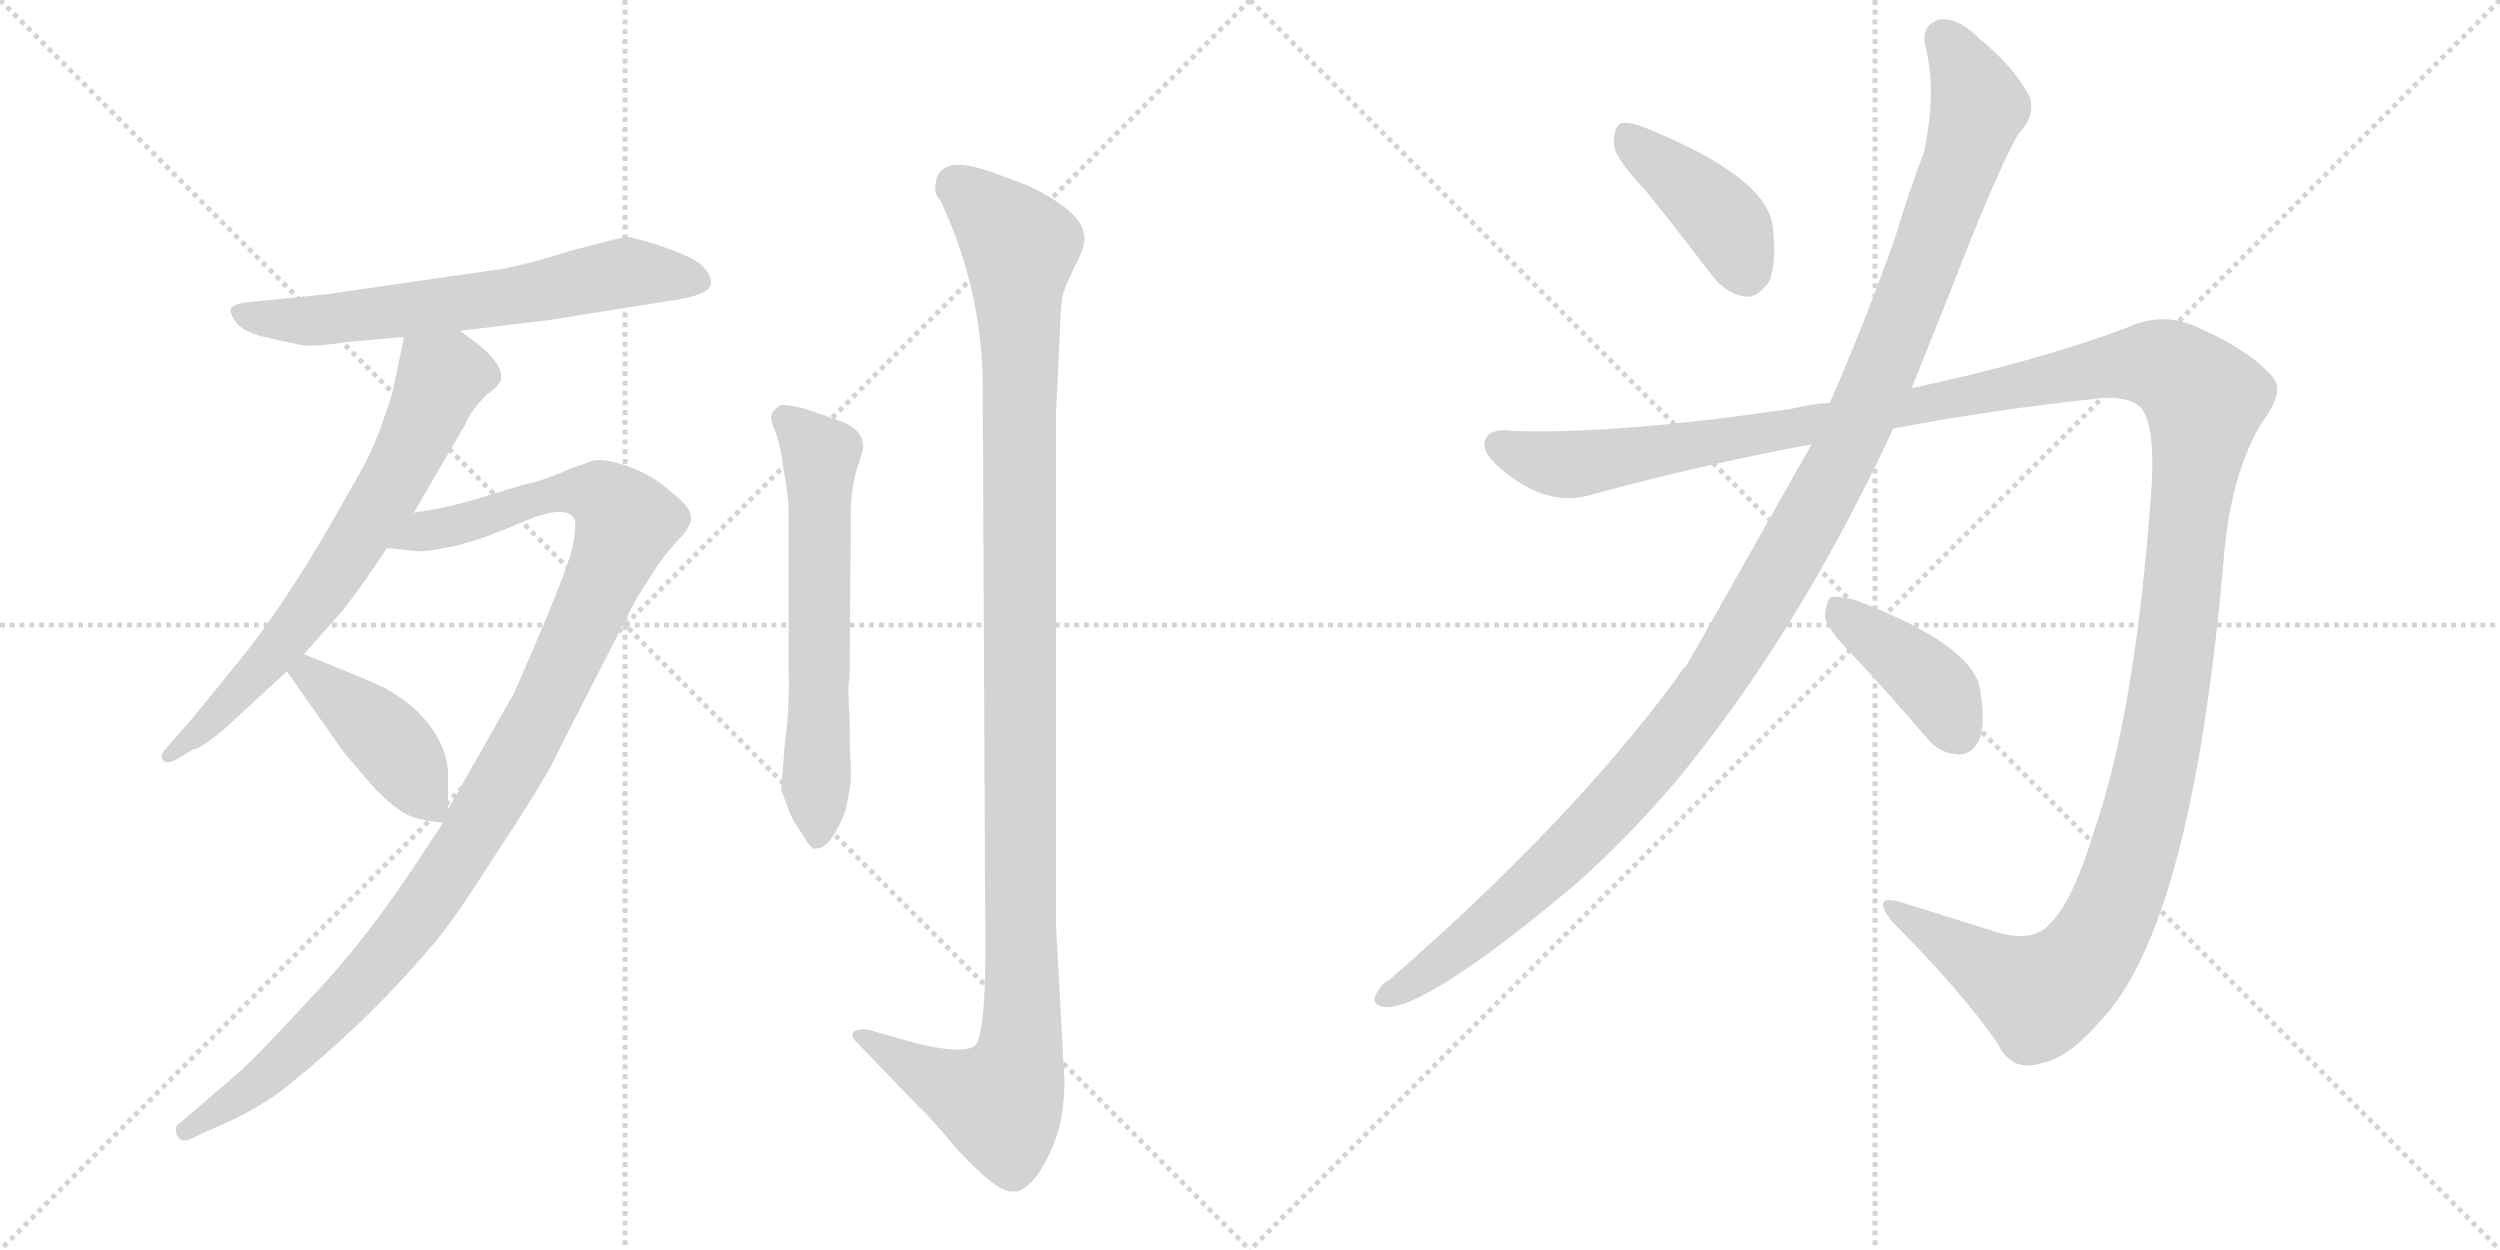 <svg version="1.1" viewBox="0 0 2048 1024" xmlns="http://www.w3.org/2000/svg">
  <g stroke="lightgray" stroke-dasharray="1,1" stroke-width="1" transform="scale(4, 4)">
    <line x1="0" y1="0" x2="256" y2="256"></line>
    <line x1="256" y1="0" x2="0" y2="256"></line>
    <line x1="128" y1="0" x2="128" y2="256"></line>
    <line x1="0" y1="128" x2="256" y2="128"></line>
    <line x1="256" y1="0" x2="512" y2="256"></line>
    <line x1="512" y1="0" x2="256" y2="256"></line>
    <line x1="384" y1="0" x2="384" y2="256"></line>
    <line x1="256" y1="128" x2="512" y2="128"></line>
  </g>
<g transform="scale(1, -1) translate(0, -850)">
   <style type="text/css">
    @keyframes keyframes0 {
      from {
       stroke: black;
       stroke-dashoffset: 634;
       stroke-width: 128;
       }
       67% {
       animation-timing-function: step-end;
       stroke: black;
       stroke-dashoffset: 0;
       stroke-width: 128;
       }
       to {
       stroke: black;
       stroke-width: 1024;
       }
       }
       #make-me-a-hanzi-animation-0 {
         animation: keyframes0 0.766s both;
         animation-delay: 0s;
         animation-timing-function: linear;
       }
    @keyframes keyframes1 {
      from {
       stroke: black;
       stroke-dashoffset: 674;
       stroke-width: 128;
       }
       69% {
       animation-timing-function: step-end;
       stroke: black;
       stroke-dashoffset: 0;
       stroke-width: 128;
       }
       to {
       stroke: black;
       stroke-width: 1024;
       }
       }
       #make-me-a-hanzi-animation-1 {
         animation: keyframes1 0.799s both;
         animation-delay: 0.766s;
         animation-timing-function: linear;
       }
    @keyframes keyframes2 {
      from {
       stroke: black;
       stroke-dashoffset: 1090;
       stroke-width: 128;
       }
       78% {
       animation-timing-function: step-end;
       stroke: black;
       stroke-dashoffset: 0;
       stroke-width: 128;
       }
       to {
       stroke: black;
       stroke-width: 1024;
       }
       }
       #make-me-a-hanzi-animation-2 {
         animation: keyframes2 1.137s both;
         animation-delay: 1.564s;
         animation-timing-function: linear;
       }
    @keyframes keyframes3 {
      from {
       stroke: black;
       stroke-dashoffset: 419;
       stroke-width: 128;
       }
       58% {
       animation-timing-function: step-end;
       stroke: black;
       stroke-dashoffset: 0;
       stroke-width: 128;
       }
       to {
       stroke: black;
       stroke-width: 1024;
       }
       }
       #make-me-a-hanzi-animation-3 {
         animation: keyframes3 0.591s both;
         animation-delay: 2.701s;
         animation-timing-function: linear;
       }
    @keyframes keyframes4 {
      from {
       stroke: black;
       stroke-dashoffset: 610;
       stroke-width: 128;
       }
       67% {
       animation-timing-function: step-end;
       stroke: black;
       stroke-dashoffset: 0;
       stroke-width: 128;
       }
       to {
       stroke: black;
       stroke-width: 1024;
       }
       }
       #make-me-a-hanzi-animation-4 {
         animation: keyframes4 0.746s both;
         animation-delay: 3.292s;
         animation-timing-function: linear;
       }
    @keyframes keyframes5 {
      from {
       stroke: black;
       stroke-dashoffset: 1159;
       stroke-width: 128;
       }
       79% {
       animation-timing-function: step-end;
       stroke: black;
       stroke-dashoffset: 0;
       stroke-width: 128;
       }
       to {
       stroke: black;
       stroke-width: 1024;
       }
       }
       #make-me-a-hanzi-animation-5 {
         animation: keyframes5 1.193s both;
         animation-delay: 4.039s;
         animation-timing-function: linear;
       }
    @keyframes keyframes6 {
      from {
       stroke: black;
       stroke-dashoffset: 409;
       stroke-width: 128;
       }
       57% {
       animation-timing-function: step-end;
       stroke: black;
       stroke-dashoffset: 0;
       stroke-width: 128;
       }
       to {
       stroke: black;
       stroke-width: 1024;
       }
       }
       #make-me-a-hanzi-animation-6 {
         animation: keyframes6 0.583s both;
         animation-delay: 5.232s;
         animation-timing-function: linear;
       }
    @keyframes keyframes7 {
      from {
       stroke: black;
       stroke-dashoffset: 1212;
       stroke-width: 128;
       }
       80% {
       animation-timing-function: step-end;
       stroke: black;
       stroke-dashoffset: 0;
       stroke-width: 128;
       }
       to {
       stroke: black;
       stroke-width: 1024;
       }
       }
       #make-me-a-hanzi-animation-7 {
         animation: keyframes7 1.236s both;
         animation-delay: 5.815s;
         animation-timing-function: linear;
       }
    @keyframes keyframes8 {
      from {
       stroke: black;
       stroke-dashoffset: 1514;
       stroke-width: 128;
       }
       83% {
       animation-timing-function: step-end;
       stroke: black;
       stroke-dashoffset: 0;
       stroke-width: 128;
       }
       to {
       stroke: black;
       stroke-width: 1024;
       }
       }
       #make-me-a-hanzi-animation-8 {
         animation: keyframes8 1.482s both;
         animation-delay: 7.051s;
         animation-timing-function: linear;
       }
    @keyframes keyframes9 {
      from {
       stroke: black;
       stroke-dashoffset: 404;
       stroke-width: 128;
       }
       57% {
       animation-timing-function: step-end;
       stroke: black;
       stroke-dashoffset: 0;
       stroke-width: 128;
       }
       to {
       stroke: black;
       stroke-width: 1024;
       }
       }
       #make-me-a-hanzi-animation-9 {
         animation: keyframes9 0.579s both;
         animation-delay: 8.533s;
         animation-timing-function: linear;
       }
</style>
<path d="M 413 630 L 268 609 L 199 602 Q 190 600 189 597 Q 188 593 194 585 Q 201 577 221 573 Q 242 568 250 567 Q 259 566 286 570 L 331 574 L 377 579 L 451 588 L 545 603 Q 567 606 575 610 Q 584 614 582 621 Q 581 628 572 635 Q 563 641 540 649 Q 517 656 514 656 Q 512 656 500 653 L 469 645 Q 434 634 413 630 Z" fill="lightgray"></path> 
<path d="M 331 574 L 322 531 Q 322 529 313 503 Q 304 477 287 449 Q 239 362 197 310 Q 155 258 151 254 L 137 238 Q 131 232 133 228 Q 135 223 145 228 L 158 236 Q 164 236 184 253 L 235 300 L 249 314 L 279 348 Q 294 366 317 401 L 339 430 L 381 502 Q 385 513 399 527 Q 408 533 410 538 Q 414 549 393 567 L 377 579 C 353 597 337 603 331 574 Z" fill="lightgray"></path> 
<path d="M 363 176 L 349 155 Q 302 82 256 34 Q 211 -15 194 -30 L 145 -72 Q 143 -75 145 -80 Q 147 -85 154 -84 L 169 -77 Q 212 -59 235 -40 Q 300 12 351 72 Q 368 90 408 153 Q 449 215 457 234 L 521 359 L 535 381 Q 543 394 555 407 Q 567 419 566 427 Q 566 434 551 446 Q 536 460 517 467 Q 499 474 487 473 L 467 466 Q 445 456 429 453 L 383 439 Q 360 433 339 430 C 309 425 287 404 317 401 L 337 399 Q 345 397 369 402 Q 393 407 427 422 Q 462 437 470 426 Q 473 422 469 402 Q 465 382 421 282 L 367 187 L 363 176 Z" fill="lightgray"></path> 
<path d="M 235 300 L 280 236 Q 282 233 307 204 Q 325 186 335 182 Q 343 178 363 176 C 367 176 367 176 367 187 L 367 216 Q 367 229 360 243 Q 346 270 314 287 Q 297 295 249 314 C 221 325 218 325 235 300 Z" fill="lightgray"></path> 
<path d="M 643 242 L 640 203 L 647 184 Q 650 177 659 164 Q 665 153 669 155 Q 681 155 693 187 L 697 209 L 697 225 Q 696 231 696 263 Q 694 289 696 295 L 697 432 Q 697 448 702 466 Q 708 483 707 486 Q 706 500 683 507 L 660 515 Q 646 519 639 518 Q 633 514 632 510 Q 631 506 635 497 Q 639 487 642 465 Q 646 443 646 432 L 646 304 Q 647 268 643 242 Z" fill="lightgray"></path> 
<path d="M 872 -35 L 865 93 L 865 510 L 868 572 Q 869 604 871 610 Q 873 616 881 633 Q 890 649 888 658 Q 886 677 842 698 Q 808 711 803 712 Q 772 721 767 703 Q 765 693 768 689 Q 771 685 773 680 Q 803 614 805 541 L 807 112 Q 809 -1 798 -7 Q 788 -14 748 -4 L 713 6 Q 704 8 700 5 Q 696 2 701 -3 L 753 -57 Q 762 -65 781 -88 Q 817 -128 830 -126 Q 836 -127 843 -120 Q 852 -113 862 -90 Q 872 -68 872 -35 Z" fill="lightgray"></path> 
<path d="M 1348 694 Q 1373 663 1402 625 Q 1414 609 1430 607 Q 1440 606 1449 619 Q 1456 634 1452 666 Q 1446 705 1351 744 Q 1335 751 1328 749 Q 1322 746 1322 732 Q 1323 720 1348 694 Z" fill="lightgray"></path> 
<path d="M 1484 486 Q 1391 321 1381 304 Q 1377 301 1374 295 Q 1287 177 1139 48 Q 1132 44 1128 37 Q 1122 27 1134 25 Q 1167 22 1290 125 Q 1332 162 1373 210 Q 1473 331 1551 499 L 1566 532 L 1598 612 Q 1638 715 1654 741 Q 1667 754 1663 770 Q 1651 794 1622 818 Q 1604 836 1589 834 Q 1574 830 1577 813 Q 1587 776 1576 725 Q 1564 694 1552 654 Q 1527 584 1499 520 L 1484 486 Z" fill="lightgray"></path> 
<path d="M 1499 520 Q 1483 519 1467 515 Q 1322 494 1240 497 Q 1218 500 1216 487 Q 1215 475 1240 458 Q 1271 436 1301 444 Q 1392 469 1484 486 L 1551 499 Q 1636 515 1723 524 Q 1751 525 1757 511 Q 1766 492 1762 444 Q 1749 266 1716 171 Q 1698 111 1679 93 Q 1666 78 1637 86 Q 1595 99 1557 111 Q 1532 118 1550 95 Q 1605 40 1636 -4 Q 1648 -29 1672 -21 Q 1694 -17 1720 13 Q 1796 91 1822 396 Q 1828 463 1853 504 Q 1872 529 1862 541 Q 1843 563 1802 581 Q 1772 596 1741 581 Q 1665 553 1566 532 L 1499 520 Z" fill="lightgray"></path> 
<path d="M 1520 311 Q 1548 281 1578 246 Q 1588 233 1604 232 Q 1614 231 1621 243 Q 1627 256 1622 286 Q 1615 322 1521 358 Q 1506 362 1500 361 Q 1496 358 1495 345 Q 1496 335 1520 311 Z" fill="lightgray"></path> 
      <clipPath id="make-me-a-hanzi-clip-0">
      <path d="M 413 630 L 268 609 L 199 602 Q 190 600 189 597 Q 188 593 194 585 Q 201 577 221 573 Q 242 568 250 567 Q 259 566 286 570 L 331 574 L 377 579 L 451 588 L 545 603 Q 567 606 575 610 Q 584 614 582 621 Q 581 628 572 635 Q 563 641 540 649 Q 517 656 514 656 Q 512 656 500 653 L 469 645 Q 434 634 413 630 Z" fill="lightgray"></path>
      </clipPath>
      <path clip-path="url(#make-me-a-hanzi-clip-0)" d="M 197 593 L 234 587 L 275 589 L 424 608 L 513 627 L 571 620 " fill="none" id="make-me-a-hanzi-animation-0" stroke-dasharray="506 1012" stroke-linecap="round"></path>

      <clipPath id="make-me-a-hanzi-clip-1">
      <path d="M 331 574 L 322 531 Q 322 529 313 503 Q 304 477 287 449 Q 239 362 197 310 Q 155 258 151 254 L 137 238 Q 131 232 133 228 Q 135 223 145 228 L 158 236 Q 164 236 184 253 L 235 300 L 249 314 L 279 348 Q 294 366 317 401 L 339 430 L 381 502 Q 385 513 399 527 Q 408 533 410 538 Q 414 549 393 567 L 377 579 C 353 597 337 603 331 574 Z" fill="lightgray"></path>
      </clipPath>
      <path clip-path="url(#make-me-a-hanzi-clip-1)" d="M 395 542 L 362 540 L 326 462 L 265 366 L 181 267 L 139 231 " fill="none" id="make-me-a-hanzi-animation-1" stroke-dasharray="546 1092" stroke-linecap="round"></path>

      <clipPath id="make-me-a-hanzi-clip-2">
      <path d="M 363 176 L 349 155 Q 302 82 256 34 Q 211 -15 194 -30 L 145 -72 Q 143 -75 145 -80 Q 147 -85 154 -84 L 169 -77 Q 212 -59 235 -40 Q 300 12 351 72 Q 368 90 408 153 Q 449 215 457 234 L 521 359 L 535 381 Q 543 394 555 407 Q 567 419 566 427 Q 566 434 551 446 Q 536 460 517 467 Q 499 474 487 473 L 467 466 Q 445 456 429 453 L 383 439 Q 360 433 339 430 C 309 425 287 404 317 401 L 337 399 Q 345 397 369 402 Q 393 407 427 422 Q 462 437 470 426 Q 473 422 469 402 Q 465 382 421 282 L 367 187 L 363 176 Z" fill="lightgray"></path>
      </clipPath>
      <path clip-path="url(#make-me-a-hanzi-clip-2)" d="M 322 405 L 466 448 L 492 445 L 513 423 L 437 253 L 354 116 L 292 39 L 230 -22 L 152 -76 " fill="none" id="make-me-a-hanzi-animation-2" stroke-dasharray="962 1924" stroke-linecap="round"></path>

      <clipPath id="make-me-a-hanzi-clip-3">
      <path d="M 235 300 L 280 236 Q 282 233 307 204 Q 325 186 335 182 Q 343 178 363 176 C 367 176 367 176 367 187 L 367 216 Q 367 229 360 243 Q 346 270 314 287 Q 297 295 249 314 C 221 325 218 325 235 300 Z" fill="lightgray"></path>
      </clipPath>
      <path clip-path="url(#make-me-a-hanzi-clip-3)" d="M 245 297 L 254 298 L 322 239 L 356 185 " fill="none" id="make-me-a-hanzi-animation-3" stroke-dasharray="291 582" stroke-linecap="round"></path>

      <clipPath id="make-me-a-hanzi-clip-4">
      <path d="M 643 242 L 640 203 L 647 184 Q 650 177 659 164 Q 665 153 669 155 Q 681 155 693 187 L 697 209 L 697 225 Q 696 231 696 263 Q 694 289 696 295 L 697 432 Q 697 448 702 466 Q 708 483 707 486 Q 706 500 683 507 L 660 515 Q 646 519 639 518 Q 633 514 632 510 Q 631 506 635 497 Q 639 487 642 465 Q 646 443 646 432 L 646 304 Q 647 268 643 242 Z" fill="lightgray"></path>
      </clipPath>
      <path clip-path="url(#make-me-a-hanzi-clip-4)" d="M 643 507 L 672 477 L 669 165 " fill="none" id="make-me-a-hanzi-animation-4" stroke-dasharray="482 964" stroke-linecap="round"></path>

      <clipPath id="make-me-a-hanzi-clip-5">
      <path d="M 872 -35 L 865 93 L 865 510 L 868 572 Q 869 604 871 610 Q 873 616 881 633 Q 890 649 888 658 Q 886 677 842 698 Q 808 711 803 712 Q 772 721 767 703 Q 765 693 768 689 Q 771 685 773 680 Q 803 614 805 541 L 807 112 Q 809 -1 798 -7 Q 788 -14 748 -4 L 713 6 Q 704 8 700 5 Q 696 2 701 -3 L 753 -57 Q 762 -65 781 -88 Q 817 -128 830 -126 Q 836 -127 843 -120 Q 852 -113 862 -90 Q 872 -68 872 -35 Z" fill="lightgray"></path>
      </clipPath>
      <path clip-path="url(#make-me-a-hanzi-clip-5)" d="M 783 699 L 836 645 L 837 -1 L 819 -54 L 766 -34 L 707 2 " fill="none" id="make-me-a-hanzi-animation-5" stroke-dasharray="1031 2062" stroke-linecap="round"></path>

      <clipPath id="make-me-a-hanzi-clip-6">
      <path d="M 1348 694 Q 1373 663 1402 625 Q 1414 609 1430 607 Q 1440 606 1449 619 Q 1456 634 1452 666 Q 1446 705 1351 744 Q 1335 751 1328 749 Q 1322 746 1322 732 Q 1323 720 1348 694 Z" fill="lightgray"></path>
      </clipPath>
      <path clip-path="url(#make-me-a-hanzi-clip-6)" d="M 1332 741 L 1407 675 L 1430 627 " fill="none" id="make-me-a-hanzi-animation-6" stroke-dasharray="281 562" stroke-linecap="round"></path>

      <clipPath id="make-me-a-hanzi-clip-7">
      <path d="M 1484 486 Q 1391 321 1381 304 Q 1377 301 1374 295 Q 1287 177 1139 48 Q 1132 44 1128 37 Q 1122 27 1134 25 Q 1167 22 1290 125 Q 1332 162 1373 210 Q 1473 331 1551 499 L 1566 532 L 1598 612 Q 1638 715 1654 741 Q 1667 754 1663 770 Q 1651 794 1622 818 Q 1604 836 1589 834 Q 1574 830 1577 813 Q 1587 776 1576 725 Q 1564 694 1552 654 Q 1527 584 1499 520 L 1484 486 Z" fill="lightgray"></path>
      </clipPath>
      <path clip-path="url(#make-me-a-hanzi-clip-7)" d="M 1592 818 L 1621 763 L 1609 722 L 1516 488 L 1448 364 L 1401 288 L 1309 177 L 1231 102 L 1137 34 " fill="none" id="make-me-a-hanzi-animation-7" stroke-dasharray="1084 2168" stroke-linecap="round"></path>

      <clipPath id="make-me-a-hanzi-clip-8">
      <path d="M 1499 520 Q 1483 519 1467 515 Q 1322 494 1240 497 Q 1218 500 1216 487 Q 1215 475 1240 458 Q 1271 436 1301 444 Q 1392 469 1484 486 L 1551 499 Q 1636 515 1723 524 Q 1751 525 1757 511 Q 1766 492 1762 444 Q 1749 266 1716 171 Q 1698 111 1679 93 Q 1666 78 1637 86 Q 1595 99 1557 111 Q 1532 118 1550 95 Q 1605 40 1636 -4 Q 1648 -29 1672 -21 Q 1694 -17 1720 13 Q 1796 91 1822 396 Q 1828 463 1853 504 Q 1872 529 1862 541 Q 1843 563 1802 581 Q 1772 596 1741 581 Q 1665 553 1566 532 L 1499 520 Z" fill="lightgray"></path>
      </clipPath>
      <path clip-path="url(#make-me-a-hanzi-clip-8)" d="M 1227 485 L 1290 469 L 1744 552 L 1775 549 L 1801 529 L 1806 522 L 1770 239 L 1745 143 L 1721 84 L 1695 50 L 1670 35 L 1550 104 " fill="none" id="make-me-a-hanzi-animation-8" stroke-dasharray="1386 2772" stroke-linecap="round"></path>

      <clipPath id="make-me-a-hanzi-clip-9">
      <path d="M 1520 311 Q 1548 281 1578 246 Q 1588 233 1604 232 Q 1614 231 1621 243 Q 1627 256 1622 286 Q 1615 322 1521 358 Q 1506 362 1500 361 Q 1496 358 1495 345 Q 1496 335 1520 311 Z" fill="lightgray"></path>
      </clipPath>
      <path clip-path="url(#make-me-a-hanzi-clip-9)" d="M 1504 355 L 1579 293 L 1605 250 " fill="none" id="make-me-a-hanzi-animation-9" stroke-dasharray="276 552" stroke-linecap="round"></path>

</g>
</svg>
